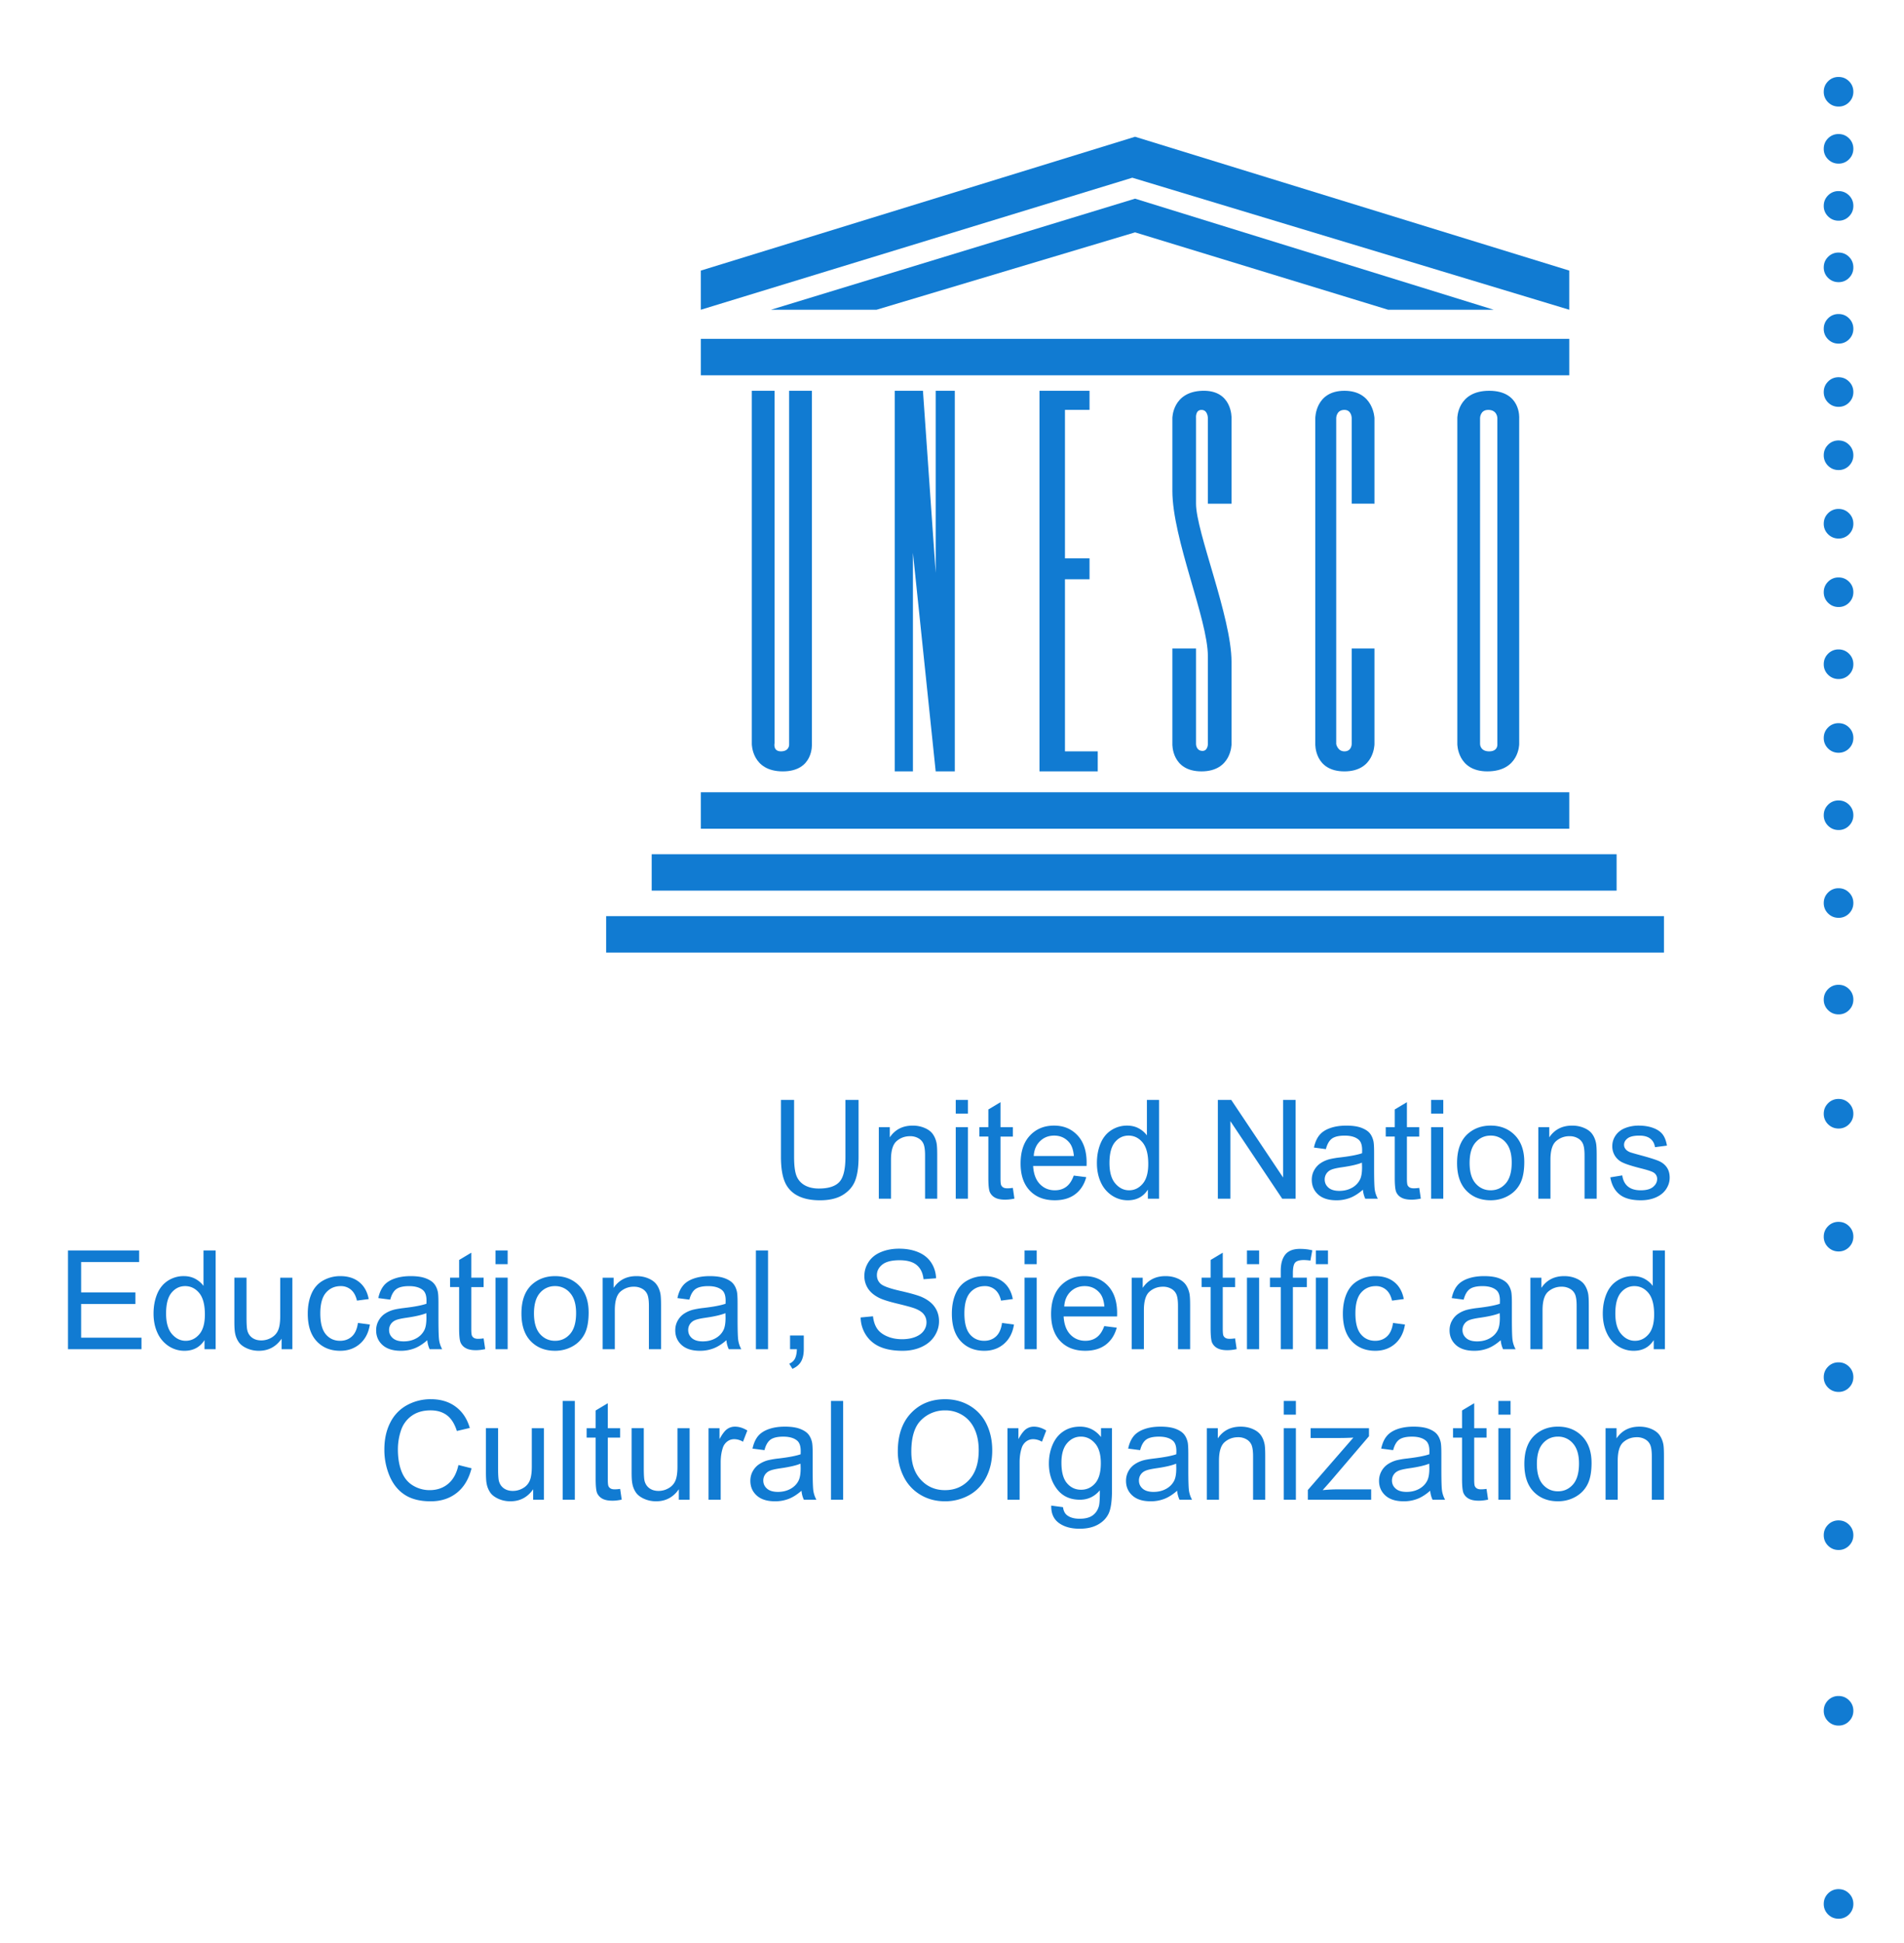 <svg xmlns="http://www.w3.org/2000/svg" width="196" height="200" version="1.0">
  <defs>
    <clipPath clipPathUnits="userSpaceOnUse" id="a">
      <path d="M1022.41 6355.19h1227.57V4400.77H1022.41v1954.42z" />
    </clipPath>
  </defs>
  <g fill="#117bd2">
    <path
      d="M72.145 85.303h89.399v-3.749H72.145v3.749zM67.085 91.677h99.33v-3.749h-99.33v3.75zM62.397 98.05H171.29v-3.749H62.397v3.75zM72.145 38.63h89.399v-3.75H72.145v3.75zM90.23 31.883l26.614-7.966 26.05 7.966h10.871l-36.921-11.434L79.36 31.883" />
    <path d="M72.144 31.883l44.418-13.59 44.98 13.59v-4.03l-44.698-13.777-44.7 13.777" />
    <path
      d="M77.393 76.59s0 2.81 3.186 2.81 2.998-2.81 2.998-2.81V40.223h-2.343v36.458s0 .657-.844.657c-.843 0-.656-.843-.656-.843V40.224h-2.341M92.104 79.4h1.874V56.905L96.321 79.4h1.967V40.224h-1.967v18.744L95.01 40.224h-2.906M107.005 79.4h5.997v-2.062h-3.374V59.625h2.53v-2.154h-2.53V42.192h2.53v-1.968h-5.153M141.488 51.846v-8.81s-.092-2.812-3.093-2.812c-2.997 0-2.997 2.811-2.997 2.811V76.59s-.096 2.81 2.997 2.81 3.093-2.81 3.093-2.81v-9.842h-2.343v9.842s0 .749-.75.749c-.7 0-.843-.749-.843-.749V43.035s0-.843.843-.843c.75 0 .75.843.75.843v8.81M154.14 76.59s.092.75-.844.75c-.937 0-.937-.75-.937-.75V43.036s0-.845.843-.845c.937 0 .937.845.937.845v33.552zm2.248-17.481V43.037s.189-2.813-3.092-2.813c-3.278 0-3.278 2.813-3.278 2.813v33.552s0 2.81 3.091 2.81c3.279 0 3.279-2.81 3.279-2.81V64.25M124.34 76.59s0 .75-.61.701c-.609-.046-.609-.702-.609-.702v-9.84h-2.435v9.84s-.095 2.81 2.998 2.81c3.093 0 3.093-2.81 3.093-2.81v-6.935l-.002-1.54c-.008-4.6-3.654-13.364-3.654-16.264v-8.814s-.092-.844.563-.844c.656 0 .656.845.656.845v8.809h2.437v-8.81s.093-2.905-3-2.812c-3.091.094-3.091 2.813-3.091 2.813v7.497c0 4.92 3.654 13.214 3.654 17.01v.89" />
    <path
      d="M190.342 8.367c.295.295.444.656.444 1.078 0 .424-.15.783-.444 1.078a1.468 1.468 0 01-1.078.445c-.422 0-.782-.148-1.08-.445a1.469 1.469 0 01-.444-1.078c0-.422.15-.783.444-1.078a1.474 1.474 0 011.08-.444c.422 0 .781.148 1.078.444M190.342 14.24c.295.297.444.658.444 1.08 0 .424-.15.782-.444 1.078a1.468 1.468 0 01-1.078.445c-.422 0-.782-.149-1.08-.445a1.471 1.471 0 01-.444-1.078c0-.422.15-.783.444-1.08a1.478 1.478 0 011.08-.443c.422 0 .781.149 1.078.444M190.342 20.115c.295.297.444.656.444 1.078 0 .424-.15.783-.444 1.08a1.468 1.468 0 01-1.078.444c-.422 0-.782-.148-1.08-.444a1.475 1.475 0 01-.444-1.08c0-.422.15-.781.444-1.078a1.48 1.48 0 011.08-.444c.422 0 .781.15 1.078.444M190.342 26.442c.295.295.444.656.444 1.078 0 .424-.15.782-.444 1.08a1.472 1.472 0 01-1.078.443c-.422 0-.782-.148-1.08-.443a1.477 1.477 0 01-.444-1.08c0-.422.15-.783.444-1.078a1.474 1.474 0 011.08-.444c.422 0 .781.148 1.078.444M190.342 32.768c.295.296.444.656.444 1.078 0 .423-.15.783-.444 1.08a1.468 1.468 0 01-1.078.444c-.422 0-.782-.148-1.08-.445a1.475 1.475 0 01-.444-1.08c0-.421.15-.78.444-1.077a1.478 1.478 0 011.08-.443c.422 0 .781.148 1.078.443M190.342 39.276c.295.295.444.654.444 1.076 0 .424-.15.783-.444 1.078a1.464 1.464 0 01-1.078.446 1.47 1.47 0 01-1.08-.446 1.469 1.469 0 01-.444-1.078c0-.422.15-.781.444-1.076a1.474 1.474 0 011.08-.445c.422 0 .781.148 1.078.445M190.342 45.782c.295.295.444.656.444 1.078 0 .423-.15.782-.444 1.08a1.472 1.472 0 01-1.078.443c-.422 0-.782-.148-1.08-.443a1.48 1.48 0 01-.444-1.08c0-.422.15-.783.444-1.078a1.474 1.474 0 011.08-.444c.422 0 .781.148 1.078.444M190.342 52.831c.295.295.444.656.444 1.078 0 .424-.15.783-.444 1.08a1.474 1.474 0 01-1.078.444 1.48 1.48 0 01-1.08-.445 1.475 1.475 0 01-.444-1.08c0-.421.15-.782.444-1.077a1.48 1.48 0 011.08-.445c.422 0 .781.15 1.078.445M190.342 59.88c.295.296.444.655.444 1.077 0 .424-.15.783-.444 1.08a1.468 1.468 0 01-1.078.445c-.422 0-.782-.149-1.08-.445a1.475 1.475 0 01-.444-1.08c0-.422.15-.781.444-1.077a1.478 1.478 0 011.08-.444c.422 0 .781.149 1.078.444M190.342 67.292c.295.296.444.656.444 1.078 0 .424-.15.783-.444 1.08a1.474 1.474 0 01-1.078.444 1.48 1.48 0 01-1.08-.445 1.475 1.475 0 01-.444-1.08c0-.421.15-.78.444-1.077a1.48 1.48 0 011.08-.445c.422 0 .781.15 1.078.445M190.342 74.882c.295.295.444.656.444 1.078 0 .424-.15.782-.444 1.08a1.474 1.474 0 01-1.078.444 1.48 1.48 0 01-1.08-.444 1.477 1.477 0 01-.444-1.08c0-.422.15-.783.444-1.078a1.474 1.474 0 011.08-.444c.422 0 .781.148 1.078.444M190.342 82.835c.295.295.444.656.444 1.078 0 .424-.15.782-.444 1.08a1.468 1.468 0 01-1.078.444c-.422 0-.782-.148-1.08-.444a1.477 1.477 0 01-.444-1.08c0-.422.15-.783.444-1.078a1.48 1.48 0 011.08-.444c.422 0 .781.15 1.078.444M190.342 91.873c.295.295.444.655.444 1.077 0 .424-.15.783-.444 1.08a1.472 1.472 0 01-1.078.444c-.422 0-.782-.148-1.08-.443a1.48 1.48 0 01-.444-1.081c0-.422.15-.782.444-1.077a1.474 1.474 0 011.08-.444c.422 0 .781.148 1.078.444M190.342 101.813c.295.296.444.657.444 1.078 0 .425-.15.783-.444 1.08a1.468 1.468 0 01-1.078.444c-.422 0-.782-.148-1.08-.445a1.472 1.472 0 01-.444-1.079c0-.42.15-.782.444-1.078a1.478 1.478 0 011.08-.443c.422 0 .781.148 1.078.443M190.342 113.563c.295.295.444.655.444 1.078 0 .423-.15.781-.444 1.079a1.472 1.472 0 01-1.078.443c-.422 0-.782-.148-1.08-.443a1.477 1.477 0 01-.444-1.08c0-.422.15-.782.444-1.077a1.474 1.474 0 011.08-.445c.422 0 .781.148 1.078.445M190.342 126.215c.295.295.444.656.444 1.078 0 .422-.15.781-.444 1.08a1.472 1.472 0 01-1.078.443c-.422 0-.782-.149-1.08-.444a1.48 1.48 0 01-.444-1.08c0-.421.15-.782.444-1.077a1.474 1.474 0 011.08-.445c.422 0 .781.149 1.078.445M190.342 140.674c.295.295.444.656.444 1.078 0 .424-.15.783-.444 1.08a1.472 1.472 0 01-1.078.443c-.422 0-.782-.148-1.08-.443a1.475 1.475 0 01-.444-1.08c0-.422.15-.783.444-1.078a1.474 1.474 0 011.08-.444c.422 0 .781.148 1.078.444M190.342 156.942c.295.297.444.656.444 1.078 0 .424-.15.783-.444 1.078a1.464 1.464 0 01-1.078.446 1.47 1.47 0 01-1.08-.446 1.469 1.469 0 01-.444-1.078c0-.422.15-.781.444-1.078a1.478 1.478 0 011.08-.443c.422 0 .781.148 1.078.443M190.342 175.017c.295.297.444.656.444 1.078 0 .424-.15.783-.444 1.078a1.464 1.464 0 01-1.078.446 1.47 1.47 0 01-1.08-.446 1.469 1.469 0 01-.444-1.078c0-.422.15-.781.444-1.078a1.478 1.478 0 011.08-.443c.422 0 .781.148 1.078.443M190.342 194.898c.295.296.444.656.444 1.078 0 .424-.15.783-.444 1.08a1.468 1.468 0 01-1.078.444c-.422 0-.782-.148-1.08-.445a1.475 1.475 0 01-.444-1.08c0-.421.15-.78.444-1.077a1.478 1.478 0 011.08-.443c.422 0 .781.148 1.078.443" />
    <path
      d="M87.03 113.22h1.352v5.867c0 1.021-.117 1.831-.348 2.431-.229.6-.648 1.089-1.25 1.466-.602.376-1.394.565-2.371.565-.954 0-1.73-.165-2.336-.493a2.793 2.793 0 01-1.295-1.422c-.259-.623-.389-1.47-.389-2.547v-5.867h1.352v5.861c0 .883.082 1.535.245 1.95.165.42.445.74.843.968.399.226.887.34 1.462.34.986 0 1.687-.225 2.106-.672.42-.45.629-1.31.629-2.586M90.467 123.387v-7.363h1.13v1.046c.544-.805 1.329-1.208 2.356-1.208.444 0 .853.08 1.226.24.376.158.654.368.841.627.184.258.315.566.39.922.046.23.068.634.068 1.212v4.524h-1.25v-4.47c0-.507-.05-.887-.147-1.138a1.198 1.198 0 00-.519-.602 1.665 1.665 0 00-.876-.225c-.534 0-.997.168-1.385.505-.389.337-.582.976-.582 1.918v4.012M98.386 116.022h1.251v7.363h-1.251v-7.363zm0-2.804h1.251v1.414h-1.251v-1.414M104.263 122.273l.162 1.102a4.61 4.61 0 01-.945.11c-.455 0-.807-.07-1.058-.213a1.195 1.195 0 01-.527-.565c-.102-.233-.153-.726-.153-1.476v-4.24h-.928v-.969h.928V114.2l1.252-.748v2.57h1.27v.97h-1.27v4.306c0 .357.02.584.064.686a.531.531 0 00.217.243c.102.06.246.09.433.09.14 0 .326-.014.555-.044M106.413 118.988h4.134c-.055-.614-.213-1.075-.473-1.383-.4-.476-.92-.714-1.554-.714-.578 0-1.062.188-1.455.57-.394.38-.611.89-.652 1.527m4.12 2.018l1.285.162c-.204.752-.58 1.339-1.132 1.755-.55.416-1.254.624-2.11.624-1.08 0-1.935-.33-2.567-.993-.632-.663-.948-1.591-.948-2.787 0-1.237.32-2.198.959-2.88.639-.683 1.467-1.026 2.485-1.026.986 0 1.792.335 2.416 1.003.626.669.937 1.61.937 2.822 0 .073-.001.184-.006.33h-5.5c.046.81.277 1.428.689 1.857.413.431.928.646 1.546.646.458 0 .85-.12 1.174-.361.326-.24.582-.625.772-1.152M114.21 119.708c0 .942.198 1.646.6 2.111.4.466.872.701 1.417.701.55 0 1.017-.225 1.398-.67.385-.445.578-1.124.578-2.038 0-1.006-.197-1.744-.587-2.216-.39-.469-.872-.705-1.444-.705-.559 0-1.026.226-1.4.678-.374.452-.562 1.166-.562 2.14m3.954 3.678v-.937c-.47.732-1.158 1.099-2.067 1.099-.589 0-1.13-.162-1.625-.486a3.19 3.19 0 01-1.148-1.353c-.27-.58-.406-1.246-.406-1.999 0-.733.122-1.4.367-1.997.246-.597.613-1.055 1.104-1.374a2.94 2.94 0 011.64-.478c.445 0 .842.093 1.186.28.35.187.629.428.848.728v-3.65h1.25v10.167M125.367 123.387V113.22h1.38l5.336 7.983v-7.983h1.29v10.167h-1.38l-5.335-7.981v7.98M140.2 119.675c-.457.188-1.146.345-2.06.475-.519.075-.885.157-1.1.252a1.068 1.068 0 00-.674 1.005c0 .335.128.614.384.838.254.224.629.335 1.121.335.487 0 .921-.106 1.301-.316a1.97 1.97 0 00.837-.87c.135-.283.204-.703.204-1.257l-.014-.462zm.1 2.784c-.455.398-.902.68-1.333.844a3.858 3.858 0 01-1.39.246c-.817 0-1.444-.198-1.883-.593-.438-.397-.658-.902-.658-1.515 0-.363.082-.692.248-.989.166-.299.384-.538.652-.718.268-.181.571-.318.907-.409a9.1 9.1 0 011.121-.189c1.018-.12 1.768-.263 2.249-.43l.007-.323c0-.507-.12-.862-.357-1.07-.324-.28-.801-.42-1.436-.42-.593 0-1.03.101-1.313.305-.282.205-.491.567-.626 1.085l-1.23-.162c.112-.52.294-.94.55-1.26.255-.32.623-.568 1.107-.738.48-.174 1.04-.26 1.676-.26.63 0 1.143.073 1.537.22.395.149.685.333.87.556.185.225.314.506.389.848.042.212.064.595.064 1.15v1.666c0 1.162.024 1.895.075 2.202.052.307.154.6.308.882h-1.292a2.812 2.812 0 01-.242-.928M146.098 122.273l.162 1.102c-.35.075-.668.11-.943.11-.456 0-.807-.07-1.057-.213a1.184 1.184 0 01-.529-.565c-.102-.233-.154-.726-.154-1.476v-4.24h-.927v-.969h.927V114.2l1.252-.748v2.57h1.27v.97h-1.27v4.306c0 .357.022.584.065.686a.518.518 0 00.219.243c.1.06.246.09.431.09.142 0 .325-.014.554-.044M147.323 116.022h1.25v7.363h-1.25v-7.363zm0-2.804h1.25v1.414h-1.25v-1.414M151.283 119.7c0 .943.206 1.648.618 2.116.412.469.93.704 1.554.704.62 0 1.136-.237 1.547-.707.411-.471.616-1.188.616-2.154 0-.909-.206-1.597-.618-2.065a1.98 1.98 0 00-1.545-.703c-.624 0-1.142.233-1.554.699-.412.466-.618 1.17-.618 2.11m-1.29.005c0-1.362.38-2.371 1.14-3.027.635-.545 1.41-.817 2.322-.817 1.015 0 1.845.332 2.49.994.644.665.966 1.578.966 2.746 0 .946-.143 1.69-.429 2.233-.283.542-.699.963-1.244 1.264-.543.3-1.138.45-1.783.45-1.033 0-1.87-.33-2.506-.99-.638-.66-.957-1.611-.957-2.853M158.355 123.387v-7.363h1.13v1.046c.543-.805 1.326-1.208 2.353-1.208.446 0 .854.08 1.229.24.373.158.653.368.838.627.186.258.316.566.39.922.047.23.07.634.07 1.212v4.524h-1.25v-4.47c0-.507-.05-.887-.147-1.138a1.198 1.198 0 00-.52-.602 1.668 1.668 0 00-.875-.225 2.04 2.04 0 00-1.385.505c-.39.337-.583.976-.583 1.918v4.012M165.768 121.188l1.23-.201c.07.494.26.874.577 1.138.317.263.757.395 1.325.395.572 0 .997-.117 1.272-.349.279-.233.416-.504.416-.819a.748.748 0 00-.37-.661c-.173-.113-.598-.252-1.273-.423-.91-.23-1.543-.43-1.896-.6a1.83 1.83 0 01-.805-.698 1.854 1.854 0 01-.274-.988c0-.328.075-.63.224-.91.15-.28.354-.512.614-.696.193-.144.458-.265.794-.366a3.851 3.851 0 011.078-.148c.576 0 1.083.083 1.52.249.436.166.758.39.966.673.21.285.352.662.431 1.137l-1.23.161c-.056-.374-.216-.666-.48-.875-.266-.211-.639-.315-1.122-.315-.569 0-.976.095-1.219.282-.244.188-.365.41-.365.663 0 .162.05.307.151.434.1.135.26.246.476.333.123.046.488.152 1.098.317.875.236 1.49.428 1.843.58.351.149.63.368.829.654.2.285.301.64.301 1.066 0 .417-.121.806-.364 1.175-.242.367-.593.65-1.05.852-.457.2-.974.3-1.55.3-.959 0-1.686-.197-2.188-.595-.501-.396-.82-.985-.96-1.765M7 138.88v-10.168h7.323v1.19H8.352v3.128h5.586v1.19H8.352v3.47h6.212v1.19M17.097 135.2c0 .943.2 1.646.6 2.112.401.467.873.7 1.418.7.55 0 1.016-.223 1.4-.669.384-.446.576-1.124.576-2.039 0-1.004-.196-1.744-.585-2.214-.393-.47-.875-.707-1.447-.707-.558 0-1.025.228-1.4.678-.375.453-.562 1.167-.562 2.14m3.954 3.678v-.937c-.469.732-1.158 1.099-2.066 1.099a2.921 2.921 0 01-1.625-.484 3.2 3.2 0 01-1.147-1.354c-.27-.58-.407-1.246-.407-2 0-.733.123-1.399.367-1.996.246-.598.614-1.054 1.102-1.373a2.955 2.955 0 011.644-.48c.444 0 .838.095 1.186.28.345.188.627.429.844.728v-3.65H22.2v10.167M28.987 138.88v-1.082c-.573.828-1.353 1.243-2.34 1.243-.434 0-.841-.082-1.219-.249-.377-.167-.657-.375-.84-.628a2.35 2.35 0 01-.386-.926c-.05-.244-.076-.631-.076-1.163v-4.559h1.251v4.085c0 .65.026 1.091.077 1.316.078.329.244.588.497.774.254.188.569.281.943.281.373 0 .725-.096 1.053-.287.327-.192.56-.454.694-.785.138-.33.205-.808.205-1.437v-3.947h1.25v7.363M36.846 136.175l1.23.162c-.133.846-.477 1.508-1.027 1.987-.55.477-1.226.717-2.028.717-1.005 0-1.812-.33-2.424-.987-.611-.658-.915-1.6-.915-2.828 0-.795.132-1.49.394-2.085s.661-1.042 1.197-1.34a3.57 3.57 0 011.752-.446c.798 0 1.45.205 1.955.615.506.409.833.991.975 1.746l-1.21.161c-.115-.497-.317-.868-.61-1.118a1.573 1.573 0 00-1.056-.376c-.624 0-1.132.225-1.521.675-.39.45-.586 1.16-.586 2.132 0 .987.19 1.704.565 2.15.376.45.867.672 1.472.672.486 0 .892-.15 1.218-.45.324-.3.532-.762.619-1.387M43.885 135.168c-.458.187-1.145.344-2.06.474-.518.075-.885.158-1.1.252-.214.094-.38.23-.497.409a1.06 1.06 0 00-.176.596c0 .336.128.615.384.838.254.225.629.335 1.121.335.487 0 .92-.104 1.3-.316a1.97 1.97 0 00.838-.868c.135-.284.202-.704.202-1.259l-.012-.461zm.1 2.783c-.456.4-.9.681-1.332.844a3.866 3.866 0 01-1.39.246c-.817 0-1.444-.198-1.884-.593-.439-.397-.658-.901-.658-1.515a2 2 0 01.248-.988c.166-.3.383-.54.652-.719.268-.18.572-.317.908-.408.247-.066.62-.128 1.12-.19 1.019-.119 1.769-.263 2.248-.429.006-.17.008-.278.008-.323 0-.508-.12-.862-.357-1.07-.323-.28-.8-.421-1.435-.421-.593 0-1.03.102-1.313.305-.282.205-.493.568-.626 1.086l-1.23-.16c.11-.522.294-.942.549-1.263.254-.32.624-.567 1.106-.738.482-.173 1.04-.26 1.677-.26.63 0 1.142.075 1.536.221.395.148.685.333.871.557.186.223.315.506.39.846.041.213.062.596.062 1.151v1.665c0 1.162.026 1.896.077 2.203.052.306.154.6.307.881h-1.291a2.812 2.812 0 01-.243-.928M49.784 137.765l.162 1.102a4.61 4.61 0 01-.945.113c-.455 0-.807-.072-1.057-.216a1.181 1.181 0 01-.527-.564c-.103-.234-.154-.726-.154-1.477v-4.24h-.929v-.968h.929v-1.822l1.251-.749v2.57h1.27v.97h-1.27v4.307c0 .356.021.585.066.685a.523.523 0 00.217.243c.102.06.244.09.431.09.141 0 .327-.014.556-.044M51.007 131.515h1.252v7.363h-1.252v-7.363zm0-2.804h1.252v1.413h-1.252v-1.413M54.968 135.193c0 .942.207 1.647.617 2.117.412.467.932.702 1.554.702s1.137-.236 1.548-.706c.412-.472.617-1.189.617-2.153 0-.909-.206-1.599-.621-2.066a1.976 1.976 0 00-1.544-.704 1.99 1.99 0 00-1.554.7c-.41.466-.617 1.17-.617 2.11m-1.29.005c0-1.363.379-2.37 1.14-3.027.634-.544 1.41-.816 2.321-.816 1.017 0 1.846.33 2.49.994.645.663.966 1.576.966 2.744 0 .946-.142 1.692-.427 2.234a3.03 3.03 0 01-1.244 1.263c-.545.3-1.14.45-1.785.45-1.034 0-1.868-.33-2.504-.989-.638-.661-.957-1.612-.957-2.853M62.038 138.88v-7.364h1.13v1.048c.544-.807 1.327-1.21 2.354-1.21.445 0 .853.08 1.228.24.374.159.654.37.84.628.185.259.315.565.39.922.045.229.069.633.069 1.212v4.523h-1.25v-4.469c0-.507-.05-.887-.147-1.139a1.2 1.2 0 00-.52-.602 1.66 1.66 0 00-.875-.224 2.04 2.04 0 00-1.385.504c-.39.338-.582.976-.582 1.918v4.012M74.677 135.168c-.46.187-1.145.344-2.062.474-.518.075-.883.158-1.099.252a1.1 1.1 0 00-.498.409 1.07 1.07 0 00-.174.596c0 .336.127.615.382.838.256.225.629.335 1.121.335.488 0 .921-.104 1.3-.316.382-.21.66-.501.838-.868.136-.284.204-.704.204-1.259l-.012-.461zm.1 2.783c-.456.4-.901.681-1.334.844a3.858 3.858 0 01-1.39.246c-.815 0-1.442-.198-1.883-.593-.438-.397-.657-.901-.657-1.515 0-.362.081-.692.247-.988.166-.3.382-.54.653-.719.267-.18.57-.317.906-.408a9.152 9.152 0 011.121-.19c1.02-.119 1.768-.263 2.249-.429.006-.17.007-.278.007-.323 0-.508-.12-.862-.357-1.07-.322-.28-.801-.421-1.435-.421-.593 0-1.031.102-1.314.305-.282.205-.491.568-.625 1.086l-1.23-.16c.11-.522.293-.942.55-1.263.254-.32.622-.567 1.104-.738.484-.173 1.042-.26 1.677-.26.632 0 1.144.075 1.538.221.395.148.685.333.87.557.187.223.315.506.39.846.04.213.063.596.063 1.151v1.665c0 1.162.024 1.896.076 2.203.051.306.153.6.307.881h-1.29a2.74 2.74 0 01-.243-.928M77.813 138.878h1.25V128.71h-1.25v10.167zM81.33 138.88v-1.412h1.412v1.411c0 .524-.094.947-.28 1.27-.187.322-.484.572-.89.748l-.324-.525c.263-.117.455-.287.58-.515.12-.226.19-.552.204-.978M88.596 135.611l1.27-.121c.06.512.2.931.419 1.26.218.328.557.595 1.02.795.459.204.977.304 1.552.304.512 0 .964-.076 1.356-.229.39-.154.681-.365.873-.633.192-.267.287-.559.287-.87 0-.317-.092-.597-.28-.834-.185-.238-.492-.437-.916-.599-.272-.106-.874-.272-1.804-.497-.933-.224-1.585-.435-1.958-.636-.482-.255-.843-.569-1.081-.948a2.34 2.34 0 01-.355-1.266c0-.515.145-.994.436-1.442.29-.446.714-.786 1.272-1.017.559-.233 1.179-.347 1.863-.347.751 0 1.413.121 1.988.365.575.243 1.017.602 1.325 1.074.308.473.475 1.009.499 1.606l-1.291.1c-.07-.645-.304-1.131-.704-1.462-.398-.33-.986-.494-1.765-.494-.813 0-1.404.15-1.775.447-.372.3-.557.66-.557 1.081 0 .366.131.667.393.902.26.236.933.477 2.025.726 1.09.247 1.838.464 2.244.648.591.273 1.027.617 1.308 1.035.283.417.424.898.424 1.443 0 .54-.154 1.048-.463 1.525-.31.478-.753.85-1.332 1.116-.58.265-1.23.397-1.952.397-.917 0-1.686-.134-2.306-.4a3.22 3.22 0 01-1.458-1.207 3.402 3.402 0 01-.557-1.822M103.15 136.175l1.23.162c-.133.846-.476 1.508-1.027 1.987-.55.477-1.226.717-2.027.717-1.005 0-1.813-.33-2.424-.987-.612-.658-.916-1.6-.916-2.828 0-.795.132-1.49.395-2.085.262-.595.66-1.042 1.198-1.34a3.561 3.561 0 011.752-.446c.796 0 1.447.205 1.953.615.508.409.833.991.975 1.746l-1.21.161c-.114-.497-.317-.868-.61-1.118a1.567 1.567 0 00-1.056-.376c-.624 0-1.13.225-1.521.675-.39.45-.586 1.16-.586 2.132 0 .987.19 1.704.565 2.15.377.45.867.672 1.473.672.485 0 .892-.15 1.217-.45.325-.3.532-.762.619-1.387M105.469 131.515h1.251v7.363h-1.251v-7.363zm0-2.804h1.251v1.413h-1.251v-1.413M109.553 134.48h4.133c-.055-.613-.212-1.074-.473-1.381-.4-.478-.919-.716-1.554-.716-.578 0-1.061.19-1.455.57-.394.38-.61.89-.651 1.528m4.12 2.018l1.285.162c-.204.753-.581 1.338-1.132 1.756-.551.414-1.255.623-2.111.623-1.08 0-1.935-.331-2.566-.993-.632-.662-.948-1.592-.948-2.788 0-1.236.319-2.198.958-2.88.638-.683 1.467-1.024 2.485-1.024.987 0 1.792.334 2.417 1.001.626.67.937 1.61.937 2.822 0 .074-.002.185-.006.331h-5.5c.046.809.276 1.427.688 1.858.413.43.928.644 1.547.644.458 0 .85-.118 1.173-.36.327-.24.583-.625.773-1.152M116.503 138.88v-7.364h1.128v1.048c.544-.807 1.327-1.21 2.352-1.21.448 0 .857.08 1.23.24.374.159.654.37.841.628.184.259.314.565.39.922.046.229.07.633.07 1.212v4.523h-1.25v-4.469c0-.507-.051-.887-.149-1.139a1.198 1.198 0 00-.52-.602 1.665 1.665 0 00-.875-.224c-.535 0-.996.167-1.385.504-.388.338-.582.976-.582 1.918v4.012M127.141 137.765l.162 1.102a4.598 4.598 0 01-.945.113c-.453 0-.805-.072-1.057-.216a1.206 1.206 0 01-.528-.564c-.102-.234-.151-.726-.151-1.477v-4.24h-.929v-.968h.929v-1.822l1.25-.749v2.57h1.27v.97h-1.27v4.307c0 .356.022.585.066.685a.518.518 0 00.218.243c.099.06.246.09.431.09.141 0 .325-.014.554-.044M128.364 131.515h1.252v7.363h-1.252v-7.363zm0-2.804h1.252v1.413h-1.252v-1.413M135.453 131.515h1.25v7.363h-1.25v-7.363zm0-2.804h1.25v1.413h-1.25v-1.413zm-3.61 10.167v-6.394h-1.112v-.97h1.111v-.712c0-.726.158-1.284.473-1.67.316-.388.815-.581 1.5-.581.459 0 .884.047 1.273.15l-.194 1.058a4.352 4.352 0 00-.677-.059c-.433 0-.73.086-.888.256-.157.171-.237.53-.237 1.083v.476h1.433v.969h-1.433v6.394M143.399 136.175l1.23.162c-.133.846-.476 1.508-1.025 1.987-.551.477-1.228.717-2.03.717-1.003 0-1.81-.33-2.423-.987-.61-.658-.914-1.6-.914-2.828 0-.795.13-1.49.393-2.085.262-.595.662-1.042 1.198-1.34a3.565 3.565 0 011.752-.446c.796 0 1.447.205 1.954.615.507.409.83.991.974 1.746l-1.21.161c-.115-.497-.317-.868-.609-1.118a1.566 1.566 0 00-1.055-.376c-.625 0-1.13.225-1.523.675-.39.45-.584 1.16-.584 2.132 0 .987.189 1.704.565 2.15.375.45.865.672 1.471.672.485 0 .891-.15 1.217-.45.325-.3.533-.762.619-1.387M154.383 135.168c-.458.187-1.145.344-2.06.474-.518.075-.883.158-1.099.252a1.072 1.072 0 00-.674 1.005c0 .336.13.615.384.838.254.225.627.335 1.121.335.488 0 .921-.104 1.3-.316.38-.21.66-.501.838-.868.135-.284.204-.704.204-1.259l-.014-.461zm.102 2.783c-.458.4-.901.681-1.334.844a3.864 3.864 0 01-1.39.246c-.817 0-1.444-.198-1.883-.593-.438-.397-.658-.901-.658-1.515 0-.362.082-.692.248-.988.165-.3.382-.54.651-.719.268-.18.57-.317.908-.408a9.1 9.1 0 011.121-.19c1.018-.119 1.767-.263 2.249-.429l.007-.323c0-.508-.12-.862-.359-1.07-.32-.28-.8-.421-1.434-.421-.592 0-1.032.102-1.313.305-.282.205-.491.568-.626 1.086l-1.23-.16c.112-.522.293-.942.55-1.263.255-.32.623-.567 1.105-.738.482-.173 1.042-.26 1.677-.26.632 0 1.144.075 1.537.221.396.148.686.333.87.557.186.223.316.506.391.846.04.213.063.596.063 1.151v1.665c0 1.162.024 1.896.076 2.203.051.306.152.6.307.881h-1.29a2.74 2.74 0 01-.243-.928M157.54 138.88v-7.364h1.131v1.048c.544-.807 1.327-1.21 2.354-1.21.444 0 .853.08 1.227.24.375.159.655.37.842.628.184.259.314.565.389.922.046.229.069.633.069 1.212v4.523h-1.25v-4.469c0-.507-.05-.887-.147-1.139a1.2 1.2 0 00-.521-.602 1.66 1.66 0 00-.874-.224 2.04 2.04 0 00-1.385.504c-.39.338-.583.976-.583 1.918v4.012M166.284 135.2c0 .943.2 1.646.602 2.112.398.467.873.7 1.416.7.55 0 1.017-.223 1.4-.669.383-.446.577-1.124.577-2.039 0-1.004-.197-1.744-.586-2.214-.392-.47-.873-.707-1.445-.707-.56 0-1.025.228-1.4.678-.375.453-.564 1.167-.564 2.14m3.954 3.678v-.937c-.469.732-1.156 1.099-2.064 1.099a2.91 2.91 0 01-1.625-.484 3.203 3.203 0 01-1.148-1.354c-.271-.58-.407-1.246-.407-2 0-.733.124-1.399.368-1.996.245-.598.612-1.054 1.102-1.373a2.944 2.944 0 011.644-.48c.441 0 .837.095 1.184.28.346.188.627.429.844.728v-3.65h1.252v10.167M47.192 150.798l1.35.338c-.28 1.105-.787 1.948-1.519 2.528-.732.579-1.627.87-2.683.87-1.094 0-1.985-.224-2.67-.67-.686-.444-1.207-1.091-1.567-1.937a6.915 6.915 0 01-.536-2.723c0-1.06.202-1.983.607-2.77a4.137 4.137 0 011.721-1.797 5.026 5.026 0 012.46-.613c1.015 0 1.869.259 2.56.777.692.516 1.174 1.244 1.447 2.182l-1.331.313c-.235-.74-.575-1.28-1.021-1.617-.447-.337-1.008-.506-1.683-.506-.779 0-1.428.187-1.95.562a2.97 2.97 0 00-1.101 1.509 6.106 6.106 0 00-.316 1.95c0 .866.124 1.62.375 2.266.252.644.641 1.127 1.173 1.446a3.269 3.269 0 001.72.478c.75 0 1.386-.217 1.907-.652.52-.434.872-1.079 1.057-1.934M54.885 154.372v-1.08c-.575.827-1.355 1.241-2.34 1.241-.436 0-.843-.082-1.22-.248-.376-.168-.658-.376-.84-.627a2.367 2.367 0 01-.387-.927c-.05-.244-.075-.63-.075-1.163v-4.56h1.25v4.085c0 .651.026 1.091.077 1.318.08.327.244.586.498.772.255.189.568.281.942.281.373 0 .725-.095 1.053-.287a1.6 1.6 0 00.696-.784c.136-.33.205-.809.205-1.438v-3.946h1.249v7.363M57.922 154.372h1.25v-10.167h-1.25v10.167zM63.84 153.258l.16 1.103c-.353.075-.667.111-.944.111-.455 0-.805-.072-1.057-.214a1.209 1.209 0 01-.528-.566c-.102-.233-.153-.726-.153-1.476v-4.24h-.928v-.967h.928v-1.824l1.251-.748v2.572h1.27v.967h-1.27v4.307c0 .357.021.586.066.686a.523.523 0 00.217.242c.1.062.244.09.432.09.14 0 .326-.013.555-.043M69.88 154.372v-1.08c-.572.827-1.353 1.241-2.34 1.241-.434 0-.84-.082-1.219-.248-.377-.168-.657-.376-.838-.627a2.345 2.345 0 01-.386-.927c-.053-.244-.077-.63-.077-1.163v-4.56h1.252v4.085c0 .651.024 1.091.075 1.318.078.327.244.586.497.772.256.189.57.281.945.281.372 0 .723-.095 1.05-.287a1.59 1.59 0 00.695-.784c.138-.33.205-.809.205-1.438v-3.946h1.25v7.363M72.937 154.372v-7.363h1.13v1.124c.285-.524.549-.868.79-1.036.242-.166.507-.248.796-.248.42 0 .846.131 1.279.396l-.447 1.156a1.792 1.792 0 00-.904-.262c-.27 0-.512.081-.726.246a1.328 1.328 0 00-.46.682c-.139.444-.206.927-.206 1.456v3.849M82.407 150.66c-.458.187-1.146.345-2.06.475-.518.075-.885.159-1.1.253a1.088 1.088 0 00-.498.407c-.118.18-.175.379-.175.598 0 .335.127.613.383.836.255.225.629.336 1.122.336.486 0 .92-.105 1.3-.316.38-.21.658-.5.838-.868.134-.285.202-.704.202-1.26l-.012-.46zm.1 2.784c-.455.4-.901.68-1.333.844a3.867 3.867 0 01-1.39.245c-.816 0-1.444-.197-1.884-.592-.438-.396-.657-.902-.657-1.516 0-.362.082-.69.247-.988.168-.3.383-.537.653-.718a3.07 3.07 0 01.907-.409 8.825 8.825 0 011.121-.187c1.018-.121 1.769-.264 2.248-.431.006-.17.007-.279.007-.324 0-.507-.118-.862-.356-1.07-.324-.28-.801-.42-1.436-.42-.593 0-1.03.101-1.313.305-.281.205-.493.567-.626 1.085l-1.23-.16c.11-.521.295-.942.549-1.262.255-.32.624-.566 1.106-.738.482-.174 1.042-.26 1.677-.26.63 0 1.143.074 1.536.22.396.149.686.335.872.558.185.223.314.506.389.846.042.212.063.595.063 1.15v1.666c0 1.161.025 1.895.076 2.202.053.308.154.6.307.882h-1.29a2.767 2.767 0 01-.243-.928M85.545 154.372h1.25v-10.167h-1.25v10.167zM93.812 149.431c0 1.226.33 2.19.988 2.896.657.705 1.484 1.058 2.476 1.058 1.01 0 1.842-.356 2.495-1.069.654-.711.98-1.723.98-3.03 0-.828-.138-1.55-.418-2.166-.281-.619-.688-1.096-1.226-1.436a3.32 3.32 0 00-1.81-.51 3.43 3.43 0 00-2.455.981c-.686.655-1.03 1.746-1.03 3.276m-1.391-.018c0-1.684.454-3.005 1.36-3.958.905-.954 2.074-1.43 3.507-1.43.939 0 1.786.223 2.54.67a4.394 4.394 0 011.723 1.875c.395.801.591 1.71.591 2.726 0 1.03-.207 1.953-.623 2.766-.418.811-1.006 1.428-1.766 1.846a5.082 5.082 0 01-2.47.625c-.959 0-1.812-.23-2.567-.691a4.459 4.459 0 01-1.713-1.891 5.722 5.722 0 01-.582-2.538M103.708 154.372v-7.363h1.13v1.124c.285-.524.548-.868.79-1.036.242-.166.507-.248.796-.248.42 0 .846.131 1.278.396l-.444 1.156a1.8 1.8 0 00-.905-.262c-.269 0-.513.081-.727.246a1.328 1.328 0 00-.46.682c-.139.444-.206.927-.206 1.456v3.849M109.265 150.562c0 .967.192 1.67.578 2.115.385.445.867.666 1.445.666.576 0 1.059-.22 1.448-.662.389-.443.585-1.134.585-2.079 0-.901-.202-1.581-.602-2.038-.4-.458-.886-.688-1.45-.688-.557 0-1.03.226-1.42.676-.389.451-.584 1.12-.584 2.01m-1.05 4.415l1.212.161c.051.384.193.662.427.837.311.235.74.354 1.28.354.584 0 1.034-.117 1.35-.348.318-.23.532-.555.644-.971.066-.255.096-.79.091-1.605-.548.645-1.23.967-2.046.967-1.02 0-1.806-.366-2.363-1.095-.557-.729-.835-1.605-.835-2.626 0-.702.127-1.35.383-1.944.255-.592.624-1.051 1.111-1.373.485-.325 1.057-.485 1.71-.485.874 0 1.594.356 2.16 1.069v-.91h1.13v6.364c0 1.146-.118 1.958-.35 2.436-.235.479-.605.856-1.112 1.133-.506.278-1.132.416-1.872.416-.88 0-1.591-.198-2.133-.593-.542-.395-.804-.99-.786-1.787M121.076 150.66c-.458.187-1.145.345-2.06.475-.52.075-.885.159-1.1.253-.216.093-.38.228-.499.407-.115.18-.173.379-.173.598 0 .335.127.613.381.836.256.225.63.336 1.122.336.488 0 .92-.105 1.3-.316.381-.21.66-.5.838-.868.136-.285.203-.704.203-1.26l-.012-.46zm.1 2.784c-.456.4-.9.68-1.333.844a3.856 3.856 0 01-1.388.245c-.818 0-1.445-.197-1.884-.592-.44-.396-.658-.902-.658-1.516a2.043 2.043 0 01.9-1.707c.266-.18.57-.315.905-.408.25-.066.623-.127 1.122-.187 1.02-.121 1.768-.264 2.248-.431.006-.17.01-.279.01-.324 0-.507-.122-.862-.36-1.07-.322-.28-.801-.42-1.434-.42-.593 0-1.032.101-1.315.305-.281.205-.49.567-.624 1.085l-1.23-.16c.11-.521.293-.942.549-1.262.254-.32.623-.566 1.106-.738.482-.174 1.04-.26 1.677-.26.63 0 1.144.074 1.538.22.393.149.684.335.87.558.185.223.314.506.389.846.042.212.062.595.062 1.15v1.666c0 1.161.026 1.895.077 2.202.052.308.153.6.307.882h-1.29a2.767 2.767 0 01-.243-.928M124.232 154.372v-7.363h1.13v1.048c.543-.806 1.327-1.208 2.353-1.208.446 0 .855.077 1.229.238.373.158.653.37.84.627.185.259.316.566.39.922.047.23.07.633.07 1.213v4.523h-1.25v-4.47c0-.507-.052-.887-.147-1.139a1.2 1.2 0 00-.521-.601 1.66 1.66 0 00-.875-.225c-.536 0-.997.17-1.386.506-.388.337-.581.976-.581 1.916v4.013M132.15 147.009h1.25v7.363h-1.25v-7.363zm0-2.804h1.25v1.411h-1.25v-1.411M134.633 154.372v-1.006l4.685-5.389c-.53.027-1 .04-1.406.04h-2.996v-1.008h6.01v.825l-3.989 4.67-.781.88c.56-.054 1.087-.081 1.576-.081h3.417v1.069M147.124 150.66c-.457.187-1.146.345-2.06.475-.518.075-.885.159-1.1.253-.215.093-.381.228-.498.407-.117.18-.175.379-.175.598 0 .335.127.613.383.836.255.225.63.336 1.122.336.486 0 .92-.105 1.3-.316.38-.21.658-.5.838-.868.136-.285.205-.704.205-1.26l-.015-.46zm.1 2.784c-.457.4-.901.68-1.332.844a3.859 3.859 0 01-1.39.245c-.817 0-1.445-.197-1.883-.592-.439-.396-.659-.902-.659-1.516a2.053 2.053 0 01.9-1.707 3.07 3.07 0 01.907-.408 8.859 8.859 0 011.123-.187c1.017-.121 1.767-.264 2.249-.431l.006-.324c0-.507-.12-.862-.358-1.07-.324-.28-.801-.42-1.436-.42-.593 0-1.03.101-1.313.305-.281.205-.491.567-.626 1.085l-1.23-.16c.112-.521.293-.942.55-1.262.255-.32.623-.566 1.105-.738.483-.174 1.042-.26 1.679-.26.629 0 1.144.074 1.536.22.395.149.686.335.87.558.185.223.314.506.389.846.042.212.064.595.064 1.15v1.666c0 1.161.024 1.895.075 2.202.053.308.154.6.309.882h-1.292a2.84 2.84 0 01-.243-.928M153.025 153.258l.162 1.103c-.352.075-.67.111-.945.111-.455 0-.807-.072-1.057-.214a1.201 1.201 0 01-.528-.566c-.102-.233-.153-.726-.153-1.476v-4.24h-.928v-.967h.928v-1.824l1.252-.748v2.572h1.27v.967h-1.27v4.307c0 .357.02.586.064.686a.526.526 0 00.219.242c.1.062.244.09.431.09.14 0 .326-.013.555-.043M154.247 147.009h1.25v7.363h-1.25v-7.363zm0-2.804h1.25v1.411h-1.25v-1.411M158.209 150.686c0 .942.205 1.647.616 2.117.412.467.93.702 1.554.702.62 0 1.137-.237 1.548-.707.41-.471.617-1.188.617-2.153 0-.908-.208-1.599-.62-2.066a1.98 1.98 0 00-1.545-.703c-.624 0-1.142.233-1.554.699-.411.467-.616 1.17-.616 2.11m-1.291.005c0-1.362.379-2.37 1.14-3.025.634-.545 1.41-.818 2.321-.818 1.017 0 1.845.331 2.49.994.644.663.967 1.578.967 2.744 0 .947-.143 1.692-.43 2.234-.282.542-.699.963-1.244 1.264-.543.3-1.137.449-1.783.449-1.033 0-1.87-.33-2.506-.988-.638-.662-.955-1.611-.955-2.854M165.28 154.372v-7.363h1.128v1.048c.544-.806 1.327-1.208 2.354-1.208.445 0 .855.077 1.23.238.372.158.652.37.839.627.184.259.314.566.39.922.046.23.068.633.068 1.213v4.523h-1.25v-4.47c0-.507-.05-.887-.147-1.139a1.198 1.198 0 00-.52-.601 1.668 1.668 0 00-.875-.225c-.536 0-.997.17-1.385.506-.39.337-.582.976-.582 1.916v4.013" />
  </g>
</svg>
